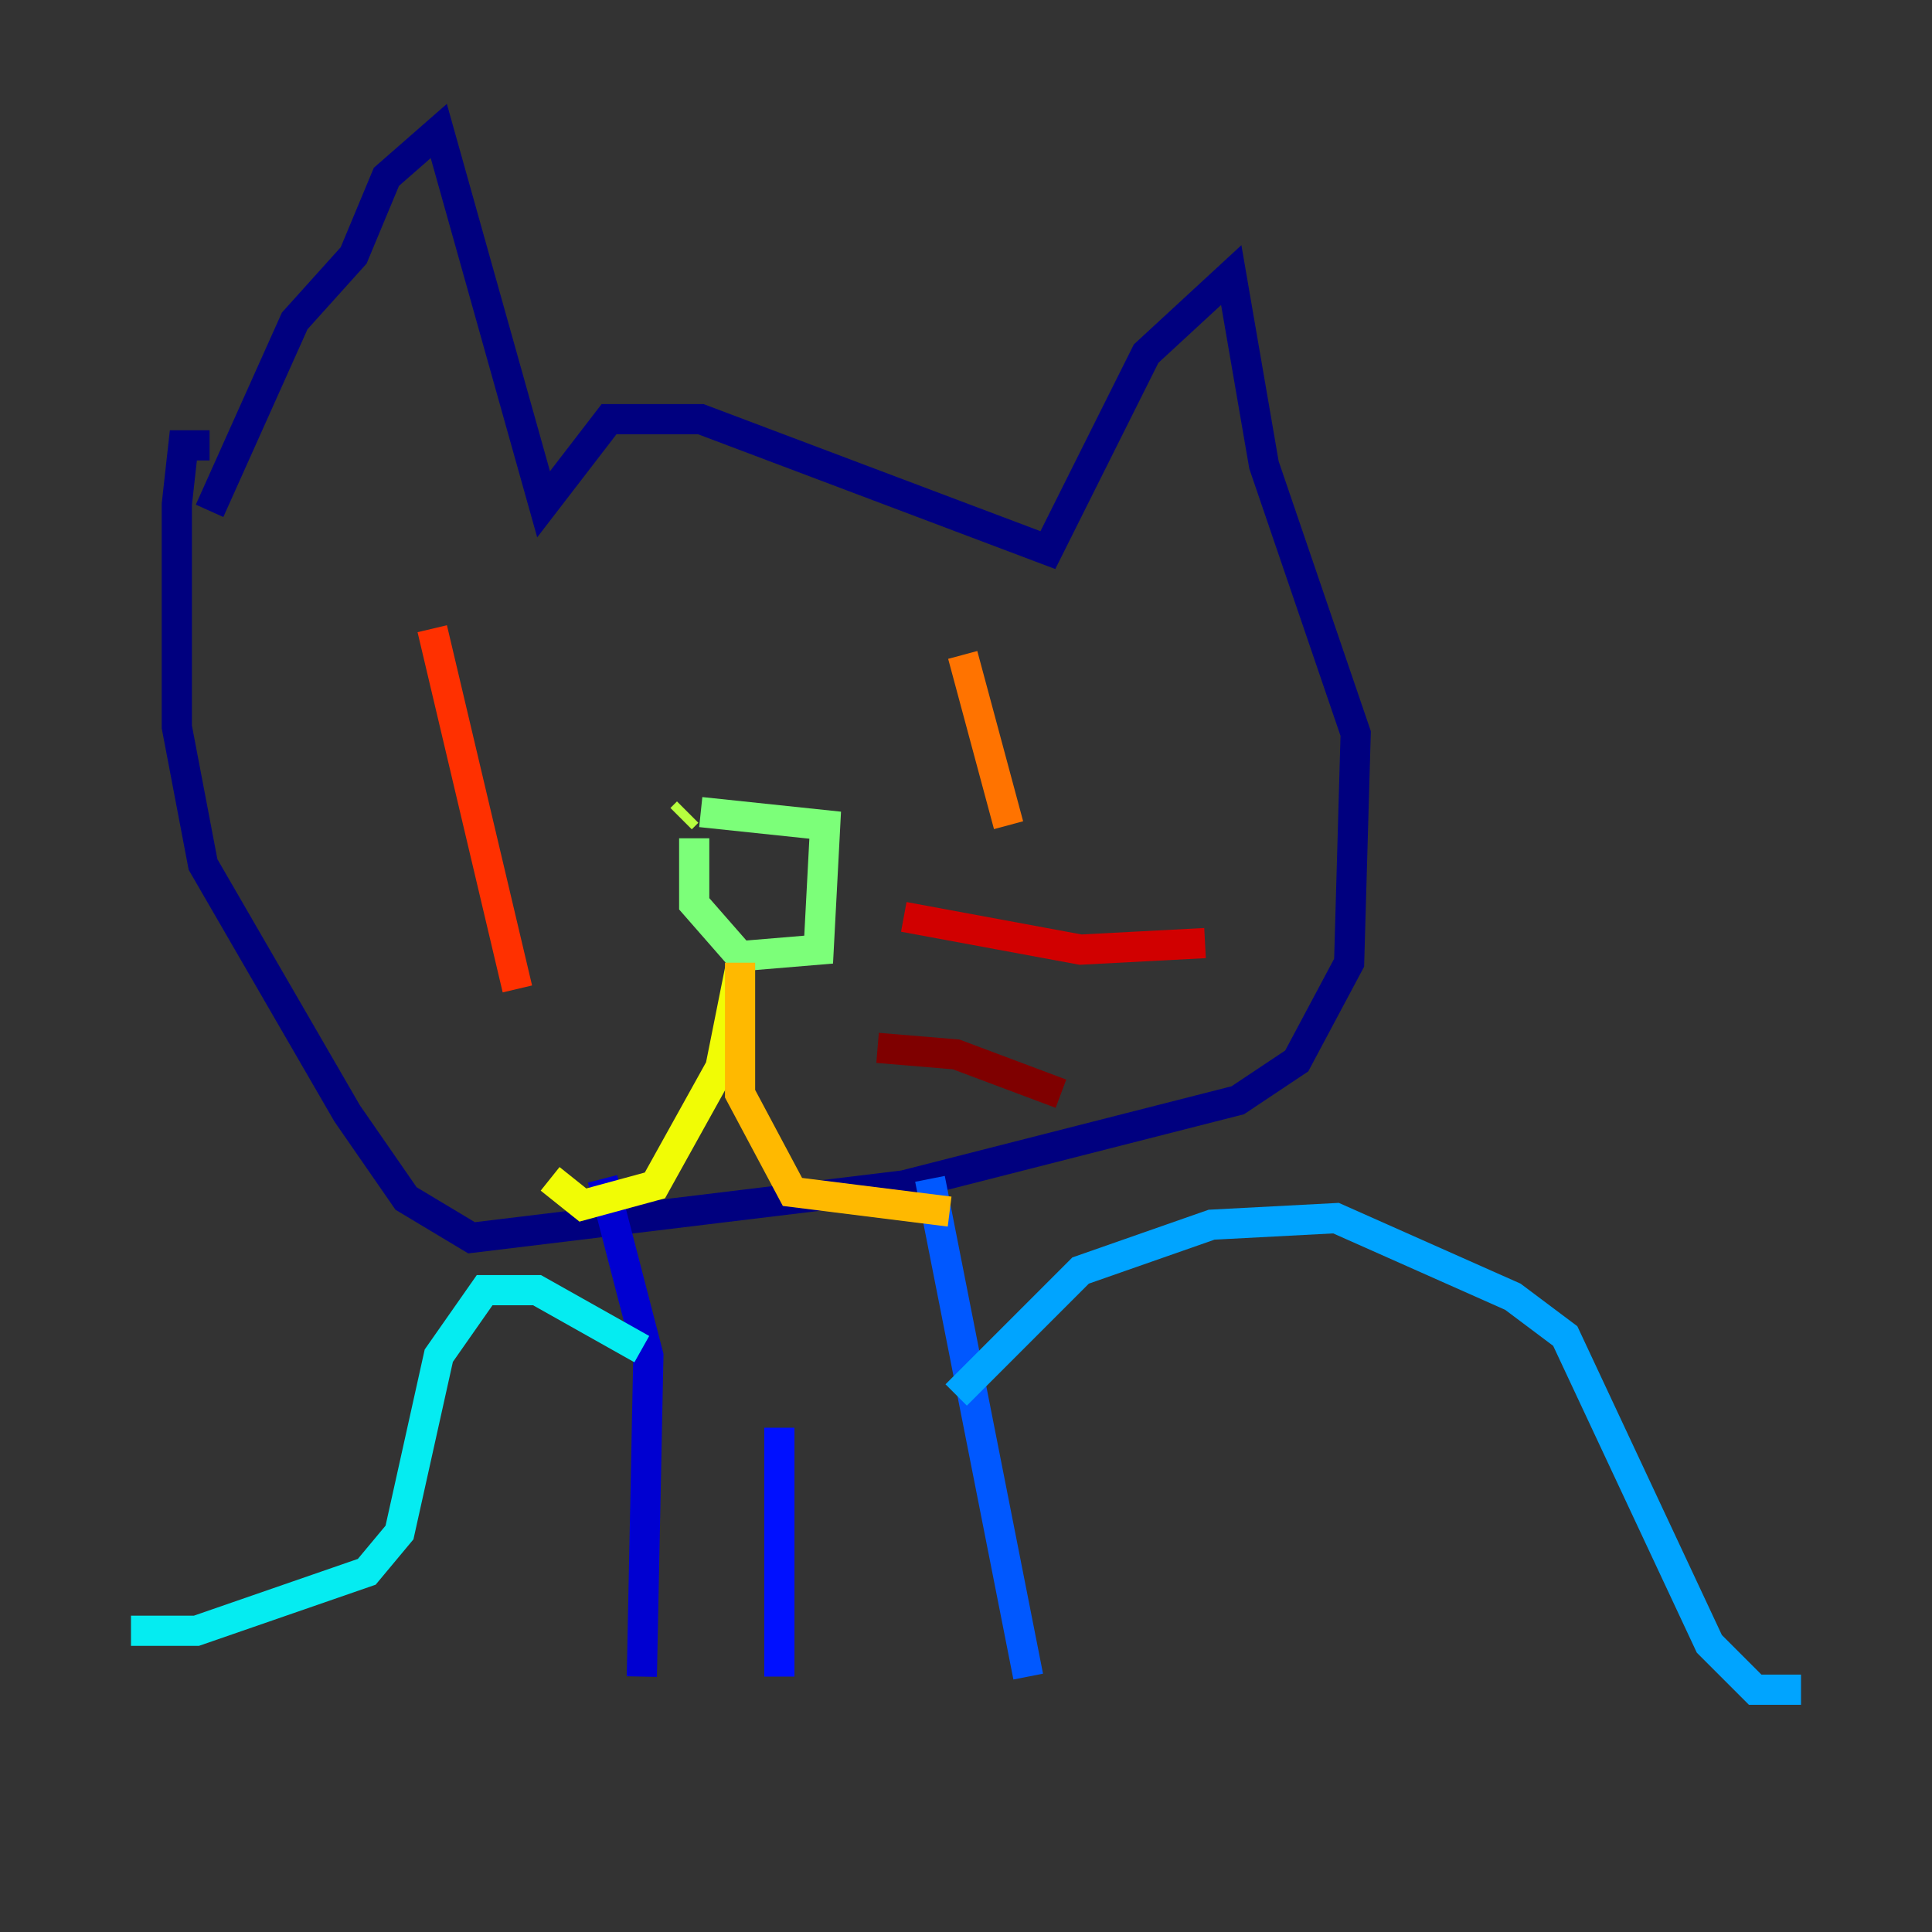 <?xml version="1.0" encoding="utf-8" ?>
<svg baseProfile="tiny" height="128" version="1.2" viewBox="0,0,128,128" width="128" xmlns="http://www.w3.org/2000/svg" xmlns:ev="http://www.w3.org/2001/xml-events" xmlns:xlink="http://www.w3.org/1999/xlink"><rect x="0" y="0" width="128" height="128" fill="#333333" stroke="none"/><defs /><polyline fill="none" points="13.885,33.844 19.525,21.261 23.43,16.922 25.6,11.715 29.071,8.678 36.014,33.41 40.352,27.77 46.427,27.77 69.424,36.447 75.932,23.43 81.573,18.224 83.742,30.807 89.817,48.597 89.383,63.783 85.912,70.291 82.007,72.895 59.878,78.536 31.241,82.007 26.902,79.403 22.997,73.763 13.451,57.275 11.715,48.163 11.715,33.41 12.149,29.505 13.885,29.505" stroke="#00007f" stroke-width="2" /><polyline fill="none" points="39.919,78.102 42.956,89.817 42.522,111.078" stroke="#0000d1" stroke-width="2" /><polyline fill="none" points="51.634,94.59 51.634,111.078" stroke="#0010ff" stroke-width="2" /><polyline fill="none" points="61.614,78.102 68.122,111.078" stroke="#0058ff" stroke-width="2" /><polyline fill="none" points="63.349,92.42 71.593,84.176 80.271,81.139 88.515,80.705 100.231,85.912 103.702,88.515 113.248,108.909 116.285,111.946 119.322,111.946" stroke="#00a4ff" stroke-width="2" /><polyline fill="none" points="42.522,89.383 35.58,85.478 32.108,85.478 29.071,89.817 26.468,101.532 24.298,104.136 13.017,108.041 8.678,108.041" stroke="#05ecf1" stroke-width="2" /><polyline fill="none" points="8.678,107.607 8.678,107.607" stroke="#3fffb7" stroke-width="2" /><polyline fill="none" points="45.993,55.539 45.993,59.878 49.031,63.349 54.237,62.915 54.671,54.671 46.427,53.803" stroke="#7cff79" stroke-width="2" /><polyline fill="none" points="45.559,53.803 45.125,54.237" stroke="#b7ff3f" stroke-width="2" /><polyline fill="none" points="49.031,64.217 47.729,70.725 43.39,78.536 38.617,79.837 36.447,78.102" stroke="#f1fc05" stroke-width="2" /><polyline fill="none" points="49.031,63.783 49.031,72.461 52.502,78.969 62.915,80.271" stroke="#ffb900" stroke-width="2" /><polyline fill="none" points="63.783,43.39 66.82,54.671" stroke="#ff7300" stroke-width="2" /><polyline fill="none" points="28.637,41.654 34.278,65.519" stroke="#ff3000" stroke-width="2" /><polyline fill="none" points="59.878,60.746 71.593,62.915 79.837,62.481" stroke="#d10000" stroke-width="2" /><polyline fill="none" points="58.142,69.424 63.349,69.858 70.291,72.461" stroke="#7f0000" stroke-width="2" /></svg>